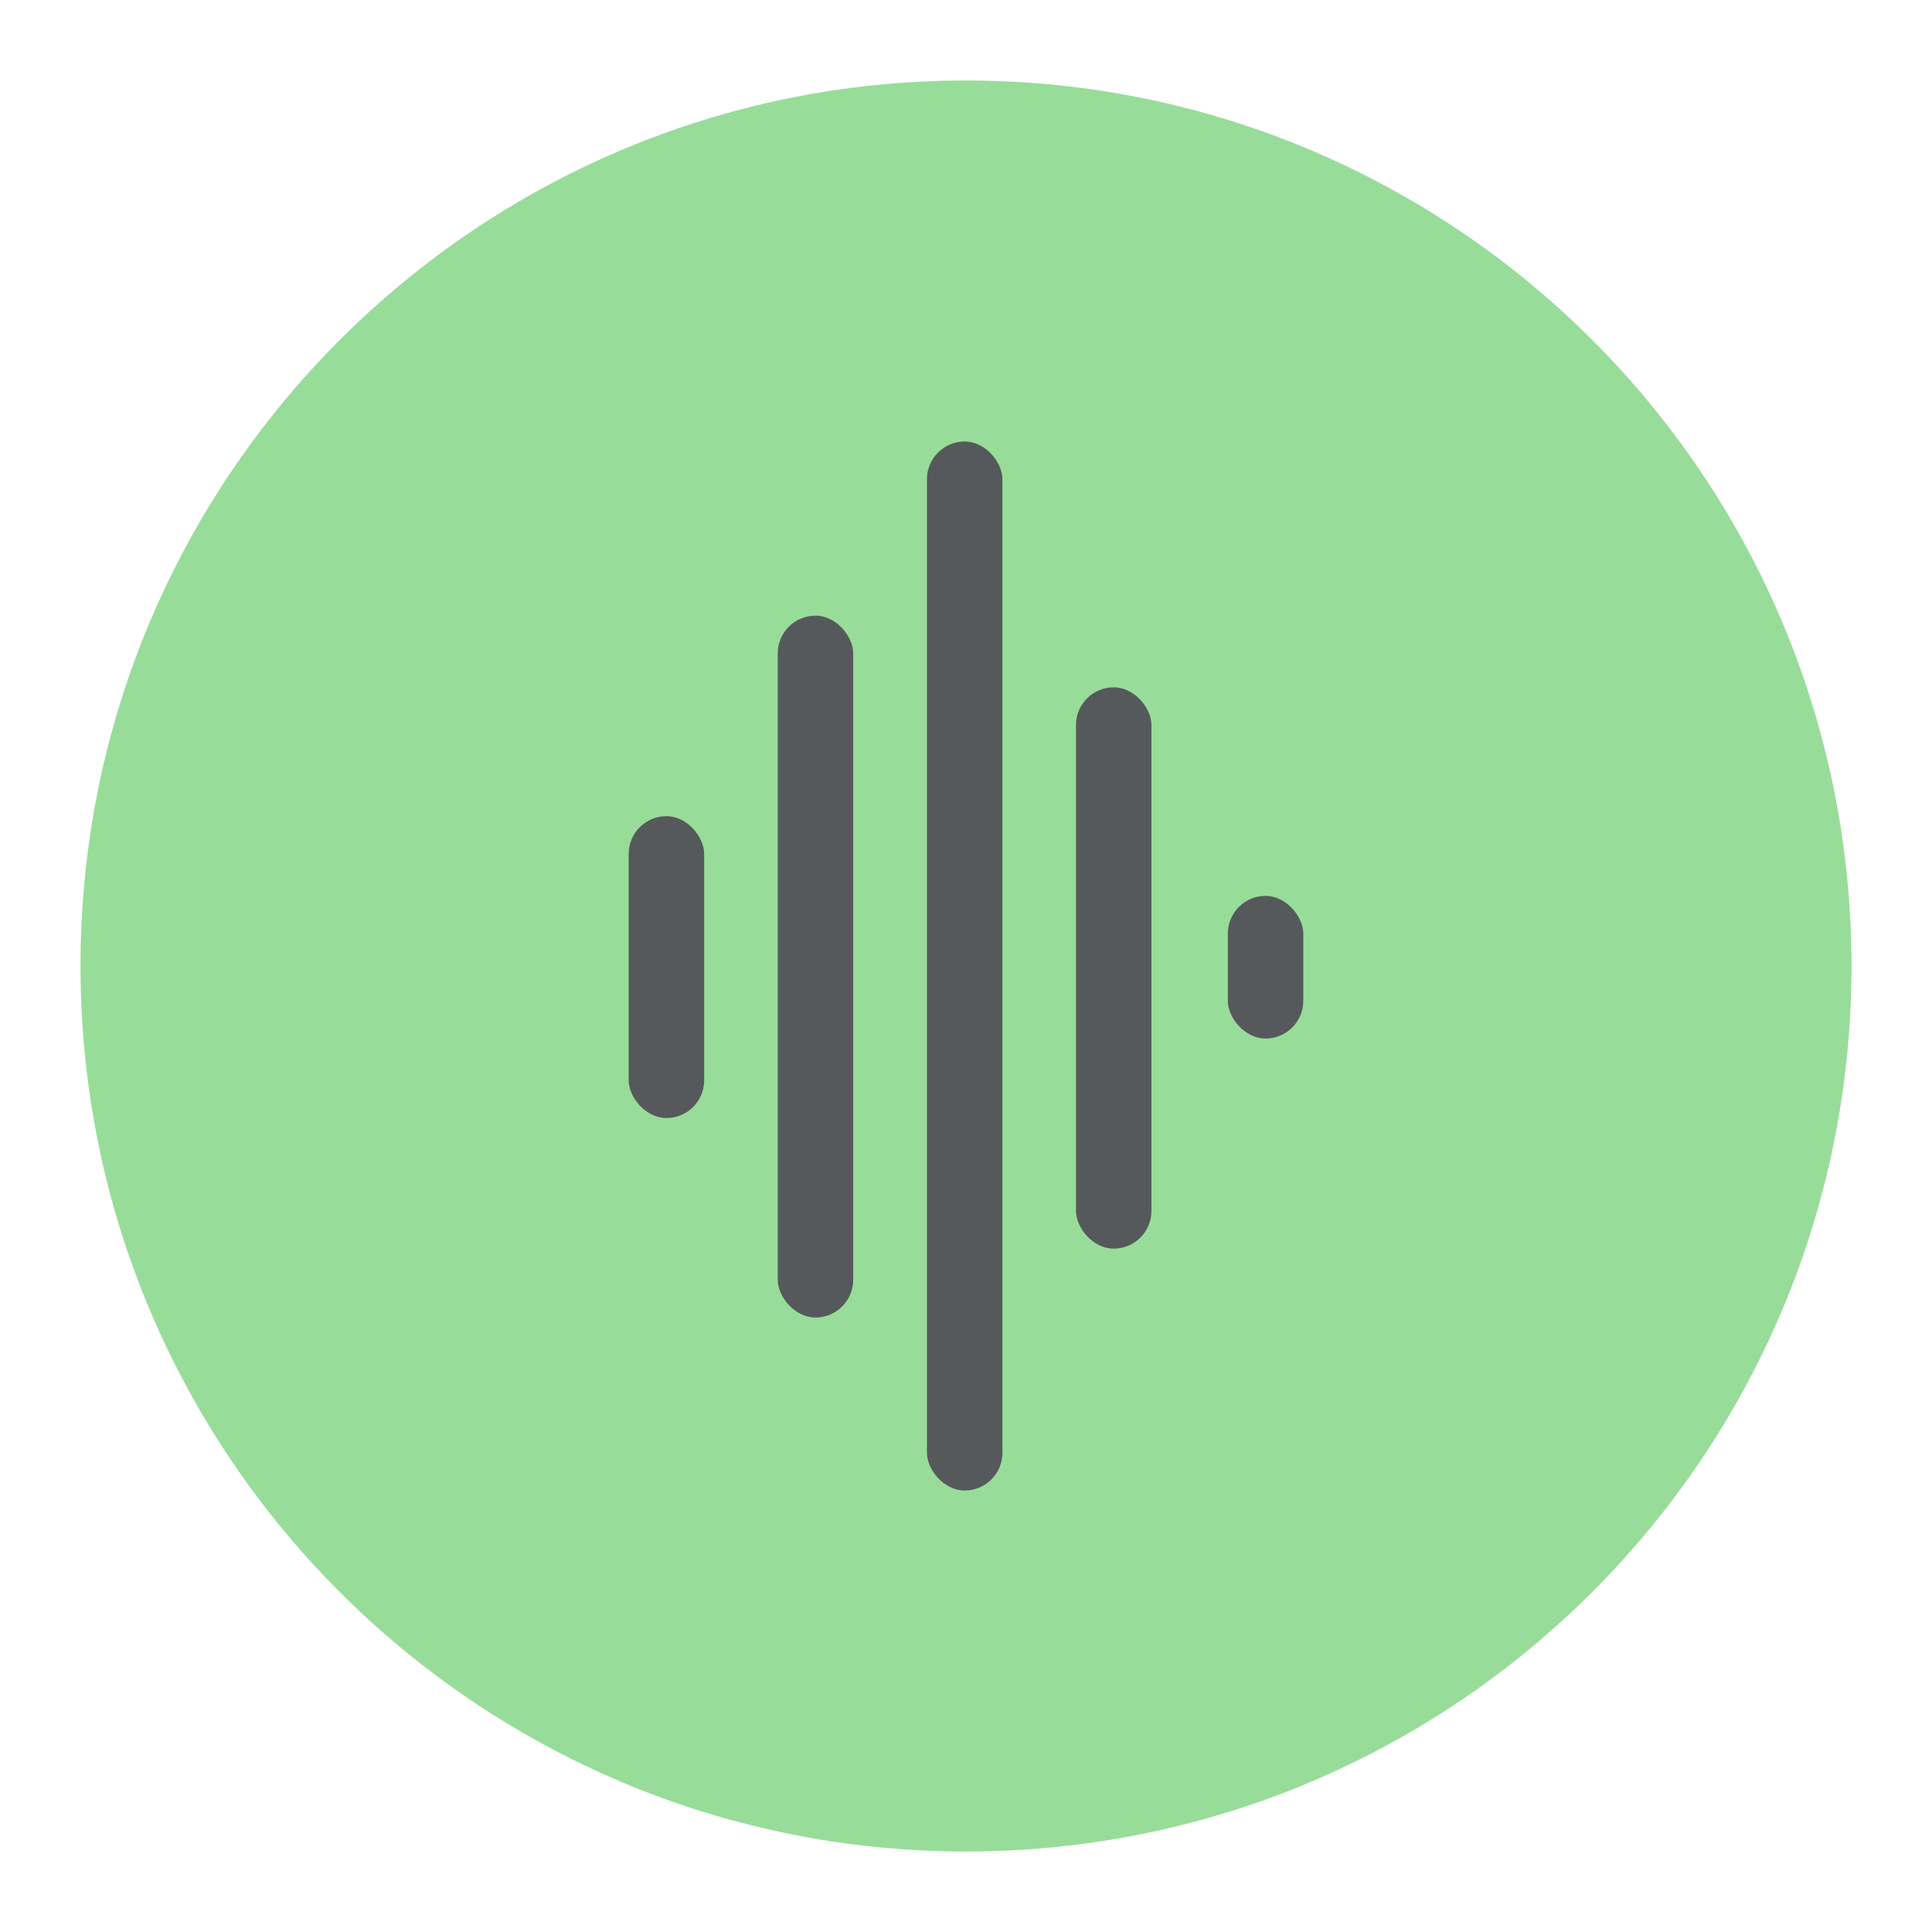 <?xml version="1.0" encoding="UTF-8"?>
<svg width="192" height="192" version="1.1" viewBox="0 0 192 192" xmlns="http://www.w3.org/2000/svg">
 <path d="m96 184c48.601 0 88-39.399 88-88 0-48.601-39.399-88-88-88-48.601 0-88 39.399-88 88 0 48.601 39.399 88 88 88z" fill="#98DC9A"/>
 <rect x="62.479" y="81.11" width="7.5" height="30" rx="3.75" fill="#56595b"/>
 <rect x="122.02" y="89.034" width="7.5" height="14.176" rx="3.75" fill="#56595b"/>
 <rect x="77.292" y="61.183" width="7.5" height="69.75" rx="3.75" fill="#56595b"/>
 <rect x="106.93" y="68.305" width="7.5" height="55.782" rx="3.75" fill="#56595b"/>
 <rect x="92.119" y="43.875" width="7.5" height="104.25" rx="3.75" fill="#56595b"/>
</svg>
